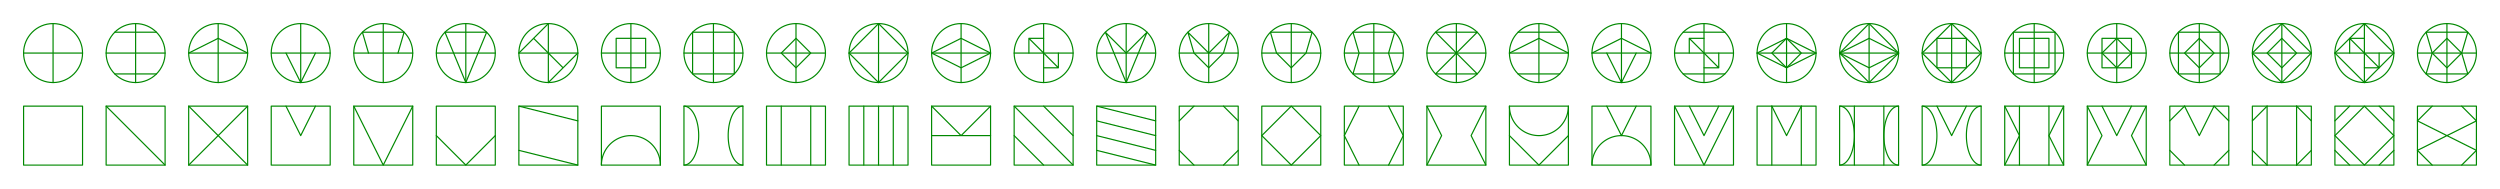 <?xml version="1.0" standalone="no"?>
<!DOCTYPE svg PUBLIC "-//W3C//DTD SVG 1.1//EN" "http://www.w3.org/Graphics/SVG/1.1/DTD/svg11.dtd">
<svg width="2120px" height="160px" viewBox="0 0 2120 160" xmlns="http://www.w3.org/2000/svg" xmlns:xlink="http://www.w3.org/1999/xlink" version="1.1">
	
	<style>
		<![CDATA[
		* {
			fill: none;
			stroke: #008800;
			stroke-width: 1;
			stroke-linecap: round;
			stroke-linejoin: round;
		}
		]]>
	</style>
	
	<defs>
		<g id="c01">
			<circle cx="0"  cy="0"  r="25" />
			<path d="M -25 0 H 25 M 0 -25 V 25" />
		</g>
		<g id="c02">
			<use xlink:href="#c01" x="0" y="0" />
			<path d="M -17.677 -17.677 H 17.677 M -17.677 17.677 H 17.677" />
		</g>
		<g id="c03">
			<use xlink:href="#c01" x="0" y="0" />
			<path d="M -25 0 L 0 -12.5 L 25 0" />
		</g>
		<g id="c04">
			<use xlink:href="#c01" x="0" y="0" />
			<path d="M -12.5 0 L 0 25 L 12.5 0" />
		</g>
		<g id="c05">
			<use xlink:href="#c01" x="0" y="0" />
			<path d="M -12.5 0 L -17.677 -17.677 H 17.677 L 12.5 0" />
		</g>
		<g id="c06">
			<use xlink:href="#c01" x="0" y="0" />
			<path d="M -17.677 -17.677 H 17.677 L 0 25 z" />
		</g>
		<g id="c07">
			<use xlink:href="#c01" x="0" y="0" />
			<path d="M -25 0 L 0 -25 M 0 25 L 25 0 M -12.5 -12.5 L 12.5 12.5" />
		</g>
		<g id="c08">
			<use xlink:href="#c01" x="0" y="0" />
			<path d="M -12.5 -12.5 H 12.5 V 12.5 H -12.5 z" />
		</g>
		<g id="c09">
			<use xlink:href="#c01" x="0" y="0" />
			<path d="M -17.677 -17.677 H 17.677 V 17.677 H -17.677 z" />
		</g>
		<g id="c10">
			<use xlink:href="#c01" x="0" y="0" />
			<path d="M -12.5 0 L 0 -12.5 L 12.5 0 L 0 12.5 z" />
		</g>
		<g id="c11">
			<use xlink:href="#c01" x="0" y="0" />
			<path d="M -25 0 L 0 -25 L 25 0 L 0 25 z" />
		</g>
		<g id="c12">
			<use xlink:href="#c01" x="0" y="0" />
			<path d="M -25 0 L 0 -12.5 L 25 0 L 0 12.5 z" />
		</g>
		<g id="c13">
			<use xlink:href="#c01" x="0" y="0" />
			<path d="M -12.5 0 V -12.5 H 0 M 0 12.5 H 12.5 V 0 M -12.5 -12.5 L 12.5 12.5" />
		</g>
		<g id="c14">
			<use xlink:href="#c01" x="0" y="0" />
			<path d="M -17.677 -17.677 L 0 0 L 17.677 -17.677 L 0 25 z" />
		</g>
		<g id="c15">
			<use xlink:href="#c01" x="0" y="0" />
			<path d="M -17.677 -17.677 L 0 0 L 17.677 -17.677 L 12.5 0 L 0 12.5 L -12.5 0 z" />
		</g>
		<g id="c16">
			<use xlink:href="#c01" x="0" y="0" />
			<path d="M -17.677 -17.677 H 17.677 L 12.5 0 L 0 12.5 L -12.5 0 z" />
		</g>
		<g id="c17">
			<use xlink:href="#c01" x="0" y="0" />
			<path d="M -12.5 0 L -17.677 -17.677 H 17.677 L 12.5 0 L 17.677 17.677 H -17.677 L -12.5 0 z" />
		</g>
		<g id="c18">
			<use xlink:href="#c01" x="0" y="0" />
			<path d="M -17.677 -17.677 H 17.677 L -17.677 17.677 H 17.677 z" />
		</g>
		<g id="c19">
			<use xlink:href="#c01" x="0" y="0" />
			<path d="M -25 0 L 0 -12.5 L 25 0" />
			<path d="M -17.677 -17.677 H 17.677 M -17.677 17.677 H 17.677" />
		</g>
		<g id="c20">
			<use xlink:href="#c01" x="0" y="0" />
			<path d="M -25 0 L 0 -12.5 L 25 0" />
			<path d="M -12.5 0 L 0 25 L 12.5 0" />
		</g>
		<g id="c21">
			<use xlink:href="#c01" x="0" y="0" />
			<path d="M -17.677 -17.677 H 17.677 M -17.677 17.677 H 17.677" />
			<path d="M -12.5 0 V -12.5 H 0 M 0 12.5 H 12.5 V 0 M -12.5 -12.5 L 12.5 12.5" />
		</g>
		<g id="c22">
			<use xlink:href="#c01" x="0" y="0" />
			<path d="M -25 0 L 0 -12.5 L 25 0 L 0 12.5 z" />
			<path d="M -12.5 0 L 0 -12.5 L 12.5 0 L 0 12.5 z" />
		</g>
		<g id="c23">
			<use xlink:href="#c01" x="0" y="0" />
			<path d="M -25 0 L 0 -25 L 25 0 L 0 25 z" />
			<path d="M -25 0 L 0 -12.5 L 25 0 L 0 12.5 z" />
		</g>
		<g id="c24">
			<use xlink:href="#c01" x="0" y="0" />
			<path d="M -25 0 L 0 -25 L 25 0 L 0 25 z" />
			<path d="M -12.5 -12.5 H 12.5 V 12.5 H -12.5 z" />
		</g>
		<g id="c25">
			<use xlink:href="#c01" x="0" y="0" />
			<path d="M -12.5 -12.5 H 12.5 V 12.5 H -12.5 z" />
			<path d="M -17.677 -17.677 H 17.677 V 17.677 H -17.677 z" />
		</g>
		<g id="c26">
			<use xlink:href="#c01" x="0" y="0" />
			<path d="M -12.5 -12.5 H 12.5 V 12.5 H -12.5 z" />
			<path d="M -12.5 0 L 0 -12.5 L 12.5 0 L 0 12.5 z" />
		</g>
		<g id="c27">
			<use xlink:href="#c01" x="0" y="0" />
			<path d="M -12.5 0 L 0 -12.5 L 12.5 0 L 0 12.5 z" />
			<path d="M -17.677 -17.677 H 17.677 V 17.677 H -17.677 z" />
		</g>
		<g id="c28">
			<use xlink:href="#c01" x="0" y="0" />
			<path d="M -25 0 L 0 -25 L 25 0 L 0 25 z" />
			<path d="M -12.5 0 L 0 -12.5 L 12.5 0 L 0 12.5 z" />
		</g>
		<g id="c29">
			<use xlink:href="#c01" x="0" y="0" />
			<path d="M -25 0 L 0 -25 L 25 0 L 0 25 z" />
			<path d="M -12.5 0 V -12.5 H 0 M 0 12.5 H 12.5 V 0 M -12.5 -12.5 L 12.5 12.5" />
		</g>
		<g id="c30">
			<use xlink:href="#c01" x="0" y="0" />
			<path d="M -12.5 0 L 0 -12.5 L 12.5 0 L 0 12.5 z" />
			<path d="M -12.5 0 L -17.677 -17.677 H 17.677 L 12.5 0 L 17.677 17.677 H -17.677 L -12.5 0 z" />
		</g>
		
		<g id="r01">
			<rect x="-25" y="-25" width="50" height="50" />
		</g>
		<g id="r02">
			<use xlink:href="#r01" x="0" y="0" />
			<path d="M -25 -25 L 25 25" />
		</g>
		<g id="r03">
			<use xlink:href="#r01" x="0" y="0" />
			<path d="M -25 -25 L 25 25 M 25 -25 L -25 25" />
		</g>
		<g id="r04">
			<use xlink:href="#r01" x="0" y="0" />
			<path d="M -12.5 -25 L 0 0 L 12.5 -25" />
		</g>
		<g id="r05">
			<use xlink:href="#r01" x="0" y="0" />
			<path d="M -25 -25 L 0 25 L 25 -25" />
		</g>
		<g id="r06">
			<use xlink:href="#r01" x="0" y="0" />
			<path d="M -25 0 L 0 25 L 25 0" />
		</g>
		<g id="r07">
			<use xlink:href="#r01" x="0" y="0" />
			<path d="M -25 -25 L 25 -12.5 M -25 12.5 L 25 25" />
		</g>
		<g id="r08">
			<use xlink:href="#r01" x="0" y="0" />
			<path d="M -25 25 A 25 25 180 1 1 25 25" />
		</g>
		<g id="r09">
			<use xlink:href="#r01" x="0" y="0" />
			<path d="M -25 -25 A 12.5 25 180 1 1 -25 25 M 25 -25 A 12.5 25 180 1 0 25 25" />
		</g>
		<g id="r10">
			<use xlink:href="#r01" x="0" y="0" />
			<path d="M -12.5 -25 V 25 M 12.5 -25 V 25" />
		</g>
		<g id="r11">
			<use xlink:href="#r01" x="0" y="0" />
			<path d="M -12.5 -25 V 25 M 0 -25 V 25 M 12.5 -25 V 25" />
		</g>
		<g id="r12">
			<use xlink:href="#r01" x="0" y="0" />
			<path d="M -25 -25 L 0 0 L 25 -25 M -25 0 H 25" />
		</g>
		<g id="r13">
			<use xlink:href="#r01" x="0" y="0" />
			<path d="M -25 0 L 0 25 M -25 -25 L 25 25 M 0 -25 L 25 0" />
		</g>
		<g id="r14">
			<use xlink:href="#r01" x="0" y="0" />
			<path d="M -25 -25 L 25 -12.5 M -25 -12.5 25 0 M -25 0 25 12.5 M -25 12.5 L 25 25" />
		</g>
		<g id="r15">
			<use xlink:href="#r01" x="0" y="0" />
			<path d="M -25 -12.5 L -12.5 -25 M 12.5 -25 L 25 -12.5 M 25 12.5 L 12.5 25 M -12.5 25 L -25 12.5" />
		</g>
		<g id="r16">
			<use xlink:href="#r01" x="0" y="0" />
			<path d="M 0 -25 L 25 0 L 0 25 L -25 0 z" />
		</g>
		<g id="r17">
			<use xlink:href="#r01" x="0" y="0" />
			<path d="M -25 0 L -12.5 -25 M -25 0 L -12.5 25 M 25 0 L 12.5 -25 M 25 0 L 12.5 25" />
		</g>
		<g id="r18">
			<use xlink:href="#r01" x="0" y="0" />
			<path d="M -25 -25 L -12.5 0 L -25 25 M 25 -25 L 12.5 0 L 25 25" />
		</g>
		<g id="r19">
			<use xlink:href="#r01" x="0" y="0" />
			<path d="M -25 0 L 0 25 L 25 0" />
			<path d="M -25 -25 A 25 25 180 1 0 25 -25" />
		</g>
		<g id="r20">
			<use xlink:href="#r01" x="0" y="0" />
			<path d="M -12.5 -25 L 0 0 L 12.5 -25" />
			<path d="M -25 25 A 25 25 180 1 1 25 25" />
		</g>
		<g id="r21">
			<use xlink:href="#r01" x="0" y="0" />
			<path d="M -25 -25 L 0 25 L 25 -25" />
			<path d="M -12.5 -25 L 0 0 L 12.5 -25" />
		</g>
		<g id="r22">
			<use xlink:href="#r01" x="0" y="0" />
			<path d="M -12.5 -25 L 0 0 L 12.5 -25" />
			<path d="M -12.5 -25 V 25 M 12.5 -25 V 25" />
		</g>
		<g id="r23">
			<use xlink:href="#r01" x="0" y="0" />
			<path d="M -12.5 -25 V 25 M 12.5 -25 V 25" />
			<path d="M -25 -25 A 12.5 25 180 1 1 -25 25 M 25 -25 A 12.5 25 180 1 0 25 25" />
		</g>
		<g id="r24">
			<use xlink:href="#r01" x="0" y="0" />
			<path d="M -12.5 -25 L 0 0 L 12.5 -25" />
			<path d="M -25 -25 A 12.5 25 180 1 1 -25 25 M 25 -25 A 12.5 25 180 1 0 25 25" />
		</g>
		<g id="r25">
			<use xlink:href="#r01" x="0" y="0" />
			<path d="M -12.5 -25 V 25 M 12.5 -25 V 25" />
			<path d="M -25 -25 L -12.5 0 L -25 25 M 25 -25 L 12.5 0 L 25 25" />
		</g>
		<g id="r26">
			<use xlink:href="#r01" x="0" y="0" />
			<path d="M -12.5 -25 L 0 0 L 12.5 -25" />
			<path d="M -25 -25 L -12.5 0 L -25 25 M 25 -25 L 12.5 0 L 25 25" />
		</g>
		<g id="r27">
			<use xlink:href="#r01" x="0" y="0" />
			<path d="M -12.5 -25 L 0 0 L 12.5 -25" />
			<path d="M -25 -12.5 L -12.5 -25 M 12.5 -25 L 25 -12.5 M 25 12.5 L 12.5 25 M -12.5 25 L -25 12.5" />
		</g>
		<g id="r28">
			<use xlink:href="#r01" x="0" y="0" />
			<path d="M -12.5 -25 V 25 M 12.5 -25 V 25" />
			<path d="M -25 -12.5 L -12.5 -25 M 12.5 -25 L 25 -12.5 M 25 12.5 L 12.5 25 M -12.5 25 L -25 12.5" />
		</g>
		<g id="r29">
			<use xlink:href="#r01" x="0" y="0" />
			<path d="M 0 -25 L 25 0 L 0 25 L -25 0 z" />
			<path d="M -25 -12.5 L -12.5 -25 M 12.5 -25 L 25 -12.5 M 25 12.5 L 12.5 25 M -12.5 25 L -25 12.5" />
		</g>
		<g id="r30">
			<use xlink:href="#r01" x="0" y="0" />
			<path d="M -25 -12.5 L 25 12.5 M -25 12.5 L 25 -12.5" />
			<path d="M -25 -12.5 L -12.5 -25 M 12.5 -25 L 25 -12.5 M 25 12.5 L 12.5 25 M -12.5 25 L -25 12.5" />
		</g>
	</defs>
	
	<!-- Круглые -->
	<use xlink:href="#c01" x="45"   y="45" />
	<use xlink:href="#c02" x="115"  y="45" />
	<use xlink:href="#c03" x="185"  y="45" />
	<use xlink:href="#c04" x="255"  y="45" />
	<use xlink:href="#c05" x="325"  y="45" />
	<use xlink:href="#c06" x="395"  y="45" />
	
	<use xlink:href="#c07" x="465"  y="45" />
	<use xlink:href="#c08" x="535"  y="45" />
	<use xlink:href="#c09" x="605"  y="45" />
	<use xlink:href="#c10" x="675"  y="45" />
	<use xlink:href="#c11" x="745"  y="45" />
	<use xlink:href="#c12" x="815"  y="45" />
	
	<use xlink:href="#c13" x="885"  y="45" />
	<use xlink:href="#c14" x="955"  y="45" />
	<use xlink:href="#c15" x="1025" y="45" />
	<use xlink:href="#c16" x="1095" y="45" />
	<use xlink:href="#c17" x="1165" y="45" />
	<use xlink:href="#c18" x="1235" y="45" />
	
	<use xlink:href="#c19" x="1305" y="45" />
	<use xlink:href="#c20" x="1375" y="45" />
	<use xlink:href="#c21" x="1445" y="45" />
	<use xlink:href="#c22" x="1515" y="45" />
	<use xlink:href="#c23" x="1585" y="45" />
	<use xlink:href="#c24" x="1655" y="45" />
	
	<use xlink:href="#c25" x="1725" y="45" />
	<use xlink:href="#c26" x="1795" y="45" />
	<use xlink:href="#c27" x="1865" y="45" />
	<use xlink:href="#c28" x="1935" y="45" />
	<use xlink:href="#c29" x="2005" y="45" />
	<use xlink:href="#c30" x="2075" y="45" />
	
	<!-- Прямоугольные -->
	<use xlink:href="#r01" x="45"   y="115" />
	<use xlink:href="#r02" x="115"  y="115" />
	<use xlink:href="#r03" x="185"  y="115" />
	<use xlink:href="#r04" x="255"  y="115" />
	<use xlink:href="#r05" x="325"  y="115" />
	<use xlink:href="#r06" x="395"  y="115" />
	
	<use xlink:href="#r07" x="465"  y="115" />
	<use xlink:href="#r08" x="535"  y="115" />
	<use xlink:href="#r09" x="605"  y="115" />
	<use xlink:href="#r10" x="675"  y="115" />
	<use xlink:href="#r11" x="745"  y="115" />
	<use xlink:href="#r12" x="815"  y="115" />
	
	<use xlink:href="#r13" x="885"  y="115" />
	<use xlink:href="#r14" x="955"  y="115" />
	<use xlink:href="#r15" x="1025" y="115" />
	<use xlink:href="#r16" x="1095" y="115" />
	<use xlink:href="#r17" x="1165" y="115" />
	<use xlink:href="#r18" x="1235" y="115" />
	
	<use xlink:href="#r19" x="1305" y="115" />
	<use xlink:href="#r20" x="1375" y="115" />
	<use xlink:href="#r21" x="1445" y="115" />
	<use xlink:href="#r22" x="1515" y="115" />
	<use xlink:href="#r23" x="1585" y="115" />
	<use xlink:href="#r24" x="1655" y="115" />
	
	<use xlink:href="#r25" x="1725" y="115" />
	<use xlink:href="#r26" x="1795" y="115" />
	<use xlink:href="#r27" x="1865" y="115" />
	<use xlink:href="#r28" x="1935" y="115" />
	<use xlink:href="#r29" x="2005" y="115" />
	<use xlink:href="#r30" x="2075" y="115" />
	
</svg>